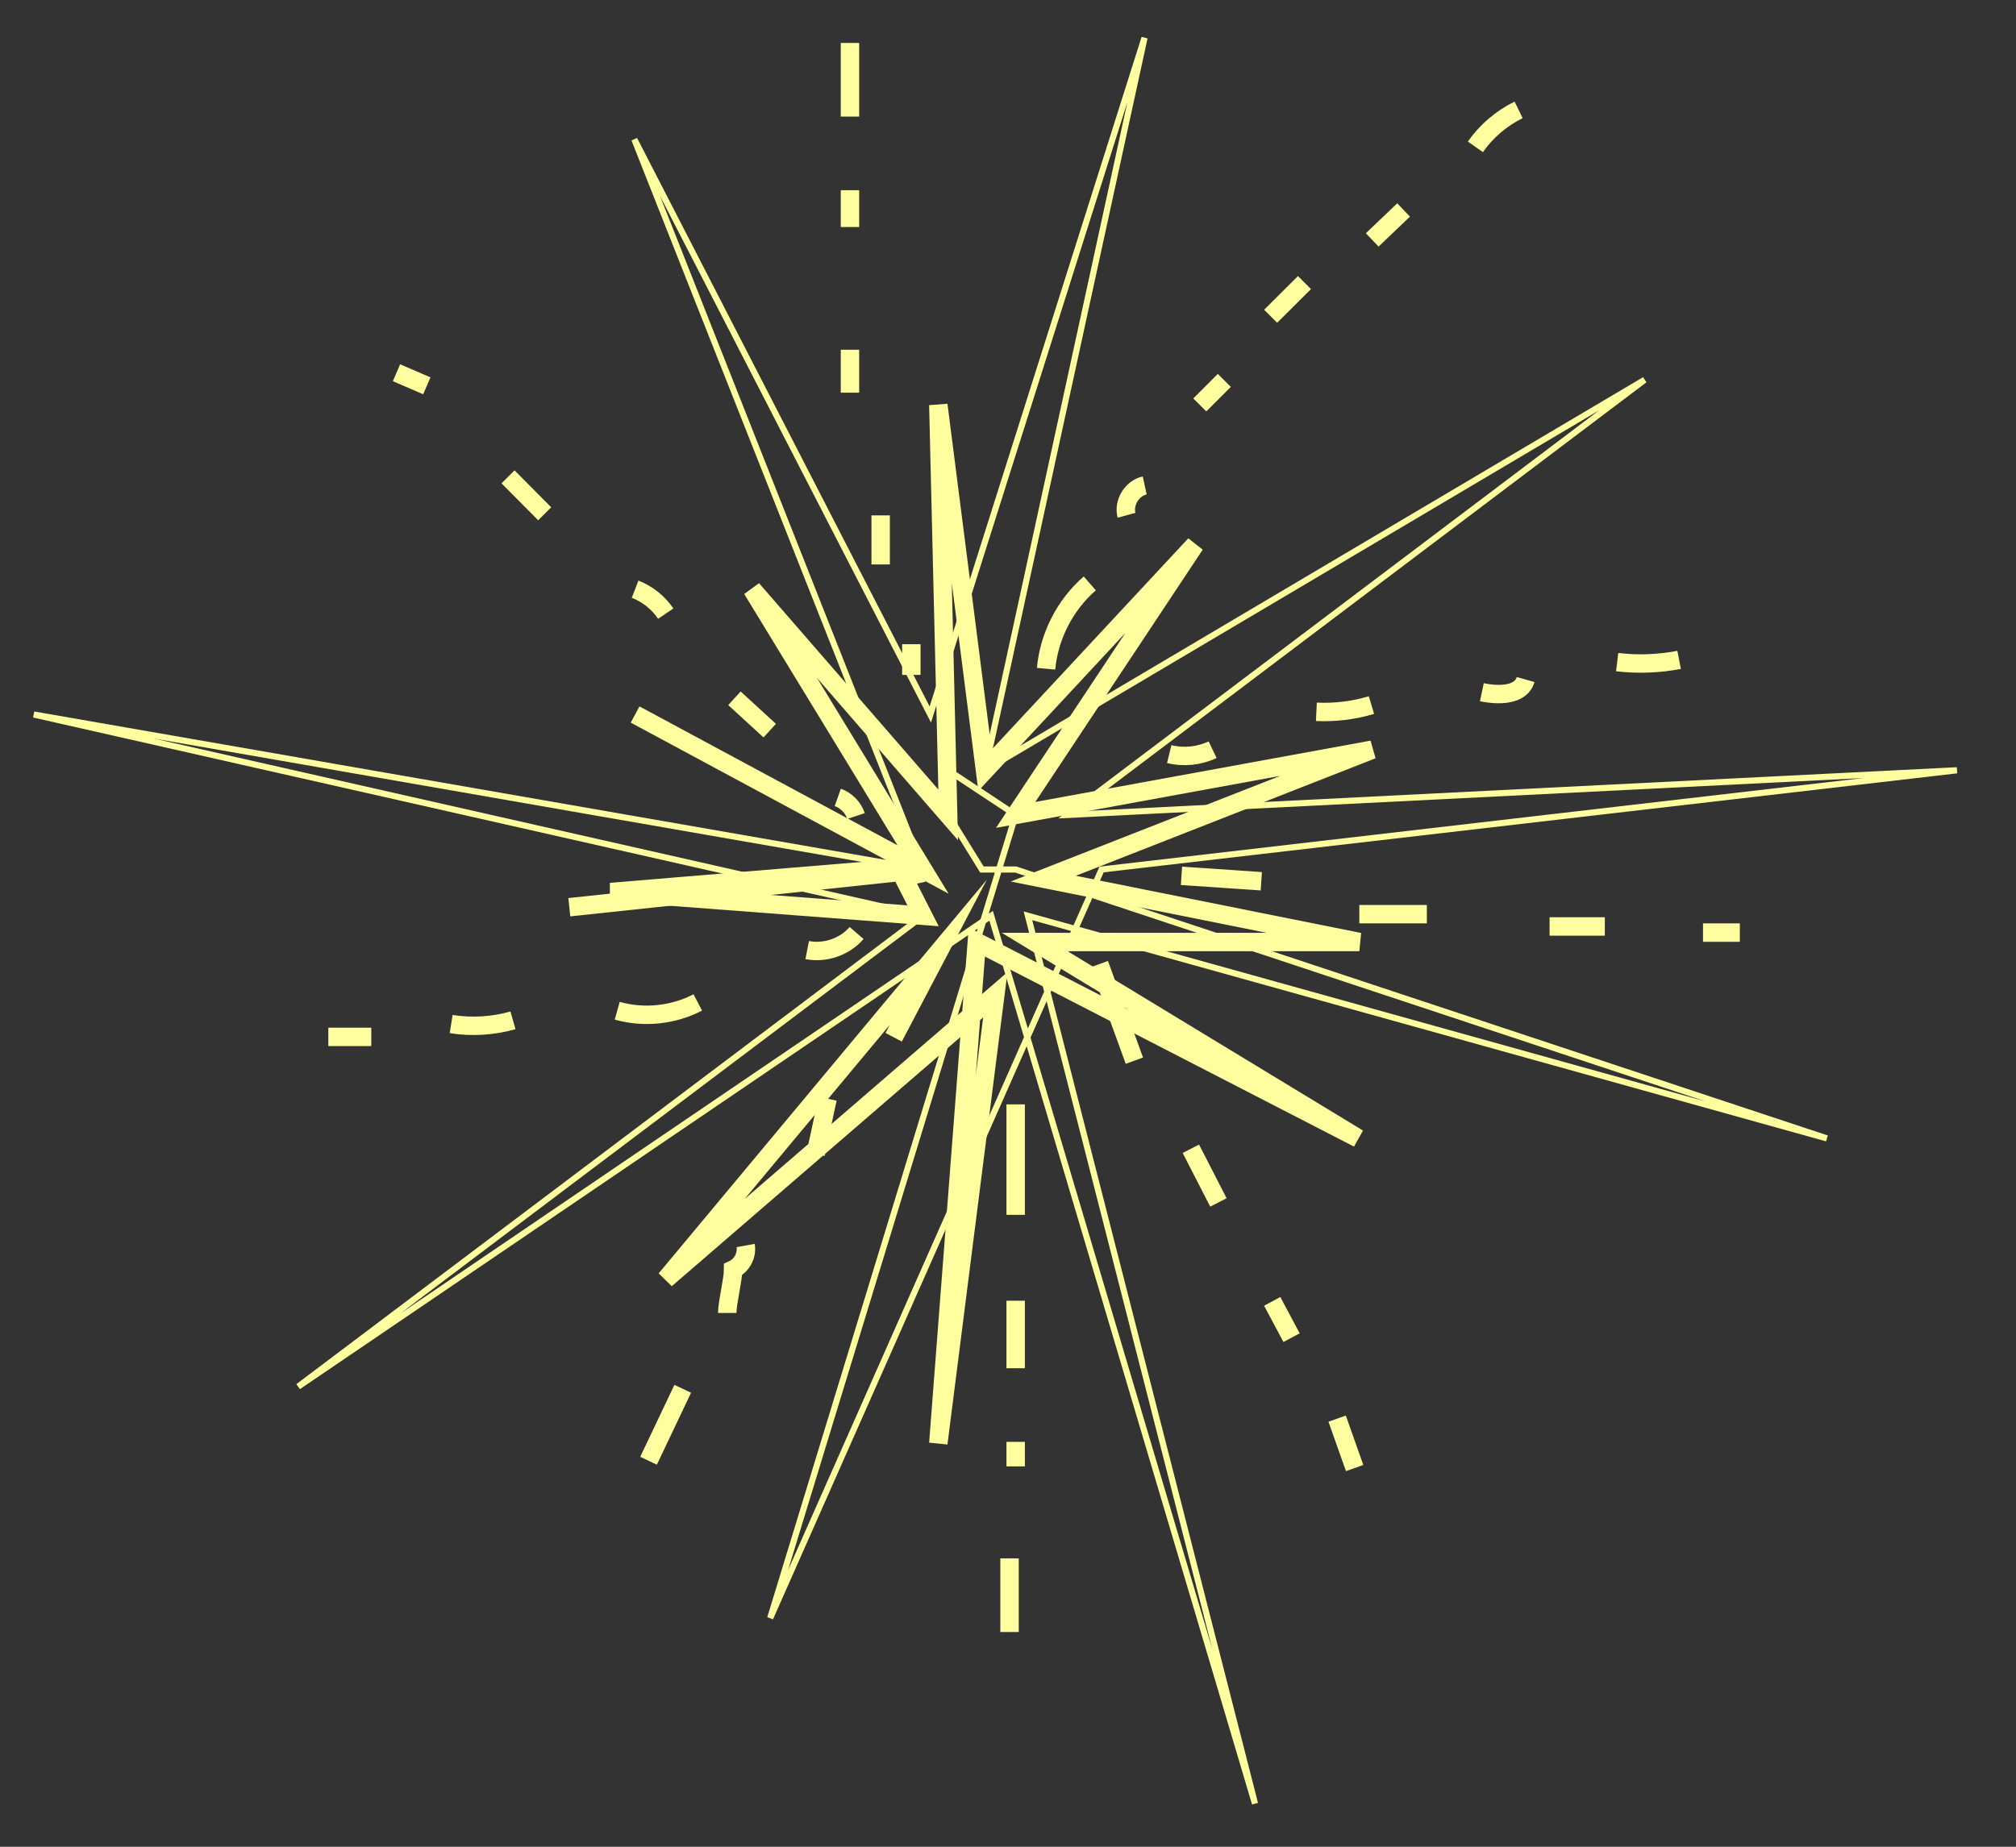 <?xml version="1.0" encoding="iso-8859-1"?>
<!-- Generator: Adobe Illustrator 18.1.0, SVG Export Plug-In . SVG Version: 6.00 Build 0)  -->
<svg version="1.1" id="Laag_1" xmlns="http://www.w3.org/2000/svg" xmlns:xlink="http://www.w3.org/1999/xlink" x="0px" y="0px"
	 viewBox="0 0 328.5 301" style="enable-background:new 0 0 328.5 301;" xml:space="preserve">
<rect x="0" y="0" width="328.5" height="301" fill="#333333" stroke="none"/>
<polygon style="fill:none;stroke:#FFFF9F;stroke-miterlimit:10;" points="165.5,132.818 154.5,125.545 154.5,132.818 160,141.716 
	165.5,141.716 170.002,143.209 297.682,185.545 167.5,149.262 204.5,293.973 161.5,149.262 48.591,226 150.409,149.262 5.5,116.455 
	150.409,141.716 103.364,22.712 151.591,116.455 186.5,6.152 160.5,125.545 267.983,61.909 174.045,132.818 318.872,125.545 
	179.5,141.716 125.5,263.727 "/>
<path style="fill:none;stroke:#FFFF9F;stroke-width:3;stroke-miterlimit:10;" d="M64.606,60.753c1.648,0.71,3.296,1.42,4.944,2.13"
	/>
<path style="fill:none;stroke:#FFFF9F;stroke-width:3;stroke-miterlimit:10;" d="M82.781,77.721
	c1.992,2.007,3.985,4.015,5.977,6.022"/>
<path style="fill:none;stroke:#FFFF9F;stroke-width:3;stroke-miterlimit:10;" d="M103.487,96.033
	c2.016,0.779,3.784,2.188,4.994,3.98"/>
<path style="fill:none;stroke:#FFFF9F;stroke-width:3;stroke-miterlimit:10;" d="M119.674,113.811
	c1.917,1.758,3.833,3.515,5.75,5.273"/>
<path style="fill:none;stroke:#FFFF9F;stroke-width:3;stroke-miterlimit:10;" d="M136.512,129.967
	c1.383,0.491,2.513,1.645,2.976,3.037"/>
<path style="fill:none;stroke:#FFFF9F;stroke-width:3;stroke-miterlimit:10;" d="M146.451,141.485
	c1.361,0.138,2.573,1.219,2.865,2.555"/>
<path style="fill:none;stroke:#FFFF9F;stroke-width:3;stroke-miterlimit:10;" d="M53.5,169c2.333,0,4.667,0,7,0"/>
<path style="fill:none;stroke:#FFFF9F;stroke-width:3;stroke-miterlimit:10;" d="M73.514,166.909
	c3.348,0.53,6.811,0.321,10.071-0.607"/>
<path style="fill:none;stroke:#FFFF9F;stroke-width:3;stroke-miterlimit:10;" d="M100.575,164.737
	c4.335,1.227,9.132,0.731,13.125-1.355"/>
<path style="fill:none;stroke:#FFFF9F;stroke-width:3;stroke-miterlimit:10;" d="M131.53,154.848c2.918,0.574,6.107-0.527,8.05-2.78
	"/>
<path style="fill:none;stroke:#FFFF9F;stroke-width:3;stroke-miterlimit:10;" d="M134.855,179.077
	c-0.649,3.004-1.298,6.008-1.947,9.011"/>
<path style="fill:none;stroke:#FFFF9F;stroke-width:3;stroke-miterlimit:10;" d="M121.499,203c0.282,1.557-0.601,3.251-2.039,3.912
	c0,1.667-0.96,5.421-0.96,7.088"/>
<path style="fill:none;stroke:#FFFF9F;stroke-width:3;stroke-miterlimit:10;" d="M111.25,226.356
	c-1.857,3.909-3.714,7.819-5.572,11.728"/>
<path style="fill:none;stroke:#FFFF9F;stroke-width:3;stroke-miterlimit:10;" d="M165.5,180c0,6,0,12,0,18"/>
<path style="fill:none;stroke:#FFFF9F;stroke-width:3;stroke-miterlimit:10;" d="M165.5,212c0,3.667,0,7.333,0,11"/>
<path style="fill:none;stroke:#FFFF9F;stroke-width:3;stroke-miterlimit:10;" d="M165.5,235c0,1.333,0,2.667,0,4"/>
<path style="fill:none;stroke:#FFFF9F;stroke-width:3;stroke-miterlimit:10;" d="M164.5,254c0,4,0,8,0,12"/>
<path style="fill:none;stroke:#FFFF9F;stroke-width:3;stroke-miterlimit:10;" d="M179.128,157.135
	c1.905,5.247,3.81,10.494,5.715,15.74"/>
<path style="fill:none;stroke:#FFFF9F;stroke-width:3;stroke-miterlimit:10;" d="M194.046,187.233
	c1.497,2.916,2.994,5.832,4.49,8.748"/>
<path style="fill:none;stroke:#FFFF9F;stroke-width:3;stroke-miterlimit:10;" d="M207.301,212.106
	c1.052,1.972,2.104,3.944,3.156,5.917"/>
<path style="fill:none;stroke:#FFFF9F;stroke-width:3;stroke-miterlimit:10;" d="M217.881,231.219
	c0.951,2.684,1.901,5.368,2.852,8.053"/>
<path style="fill:none;stroke:#FFFF9F;stroke-width:3;stroke-miterlimit:10;" d="M192.517,142.75
	c4.336,0.294,8.672,0.588,13.008,0.882"/>
<path style="fill:none;stroke:#FFFF9F;stroke-width:3;stroke-miterlimit:10;" d="M221.5,149c3.667,0,7.333,0,11,0"/>
<path style="fill:none;stroke:#FFFF9F;stroke-width:3;stroke-miterlimit:10;" d="M252.5,151c3,0,6,0,9,0"/>
<path style="fill:none;stroke:#FFFF9F;stroke-width:3;stroke-miterlimit:10;" d="M277.5,152c2,0,4,0,6,0"/>
<path style="fill:none;stroke:#FFFF9F;stroke-width:3;stroke-miterlimit:10;" d="M190.523,122.909
	c2.345,0.58,4.888,0.322,7.069-0.717"/>
<path style="fill:none;stroke:#FFFF9F;stroke-width:3;stroke-miterlimit:10;" d="M214.499,116.014
	c3.025,0.148,6.075-0.225,8.976-1.096"/>
<path style="fill:none;stroke:#FFFF9F;stroke-width:3;stroke-miterlimit:10;" d="M241.465,112.821
	c2.68,0.569,6.384,0.569,7.128-2.068"/>
<path style="fill:none;stroke:#FFFF9F;stroke-width:3;stroke-miterlimit:10;" d="M263.51,107.919
	c3.358,0.395,6.776,0.27,10.096-0.368"/>
<path style="fill:none;stroke:#FFFF9F;stroke-width:3;stroke-miterlimit:10;" d="M170.453,108.996
	c0.485-5.316,3.093-10.408,7.123-13.908"/>
<path style="fill:none;stroke:#FFFF9F;stroke-width:3;stroke-miterlimit:10;" d="M183.563,83.983
	c-0.55-2.05,0.889-4.411,2.963-4.863"/>
<path style="fill:none;stroke:#FFFF9F;stroke-width:3;stroke-miterlimit:10;" d="M195.5,66c1.333-1.333,2.667-2.667,4-4"/>
<path style="fill:none;stroke:#FFFF9F;stroke-width:3;stroke-miterlimit:10;" d="M207.049,51.547
	c1.836-1.83,3.673-3.659,5.509-5.489"/>
<path style="fill:none;stroke:#FFFF9F;stroke-width:3;stroke-miterlimit:10;" d="M223.598,39.103
	c1.704-1.627,3.409-3.254,5.113-4.881"/>
<path style="fill:none;stroke:#FFFF9F;stroke-width:3;stroke-miterlimit:10;" d="M240.409,23.936
	c1.789-2.561,4.239-4.656,7.047-6.026"/>
<path style="fill:none;stroke:#FFFF9F;stroke-width:3;stroke-miterlimit:10;" d="M138.5,7c0,4,0,8,0,12"/>
<path style="fill:none;stroke:#FFFF9F;stroke-width:3;stroke-miterlimit:10;" d="M138.5,31c0,2,0,4,0,6"/>
<path style="fill:none;stroke:#FFFF9F;stroke-width:3;stroke-miterlimit:10;" d="M138.5,57c0,2.333,0,4.667,0,7"/>
<path style="fill:none;stroke:#FFFF9F;stroke-width:3;stroke-miterlimit:10;" d="M143.5,84c0,2.667,0,5.333,0,8"/>
<path style="fill:none;stroke:#FFFF9F;stroke-width:3;stroke-miterlimit:10;" d="M148.5,105c0,1.667,0,3.333,0,5"/>
<path style="fill:none;stroke:#FFFF9F;stroke-width:3;stroke-miterlimit:10;" d="M103.487,116.455l46.922,25.261l-27.861-45.683
	l31.951,36.785L152.897,66l7.603,59.545l34.228-36.786L165.5,132.818l58.098-10.626l-53.596,21.017l51.498,10.325h-52.908
	l52.726,32.012l-62.148-32.012l-6.274,81.712l9.289-73.109L108.481,208.5l44.415-53.292c-2.425,4.619-4.849,9.237-7.274,13.856"/>
<path style="fill:none;stroke:#FFFF9F;stroke-width:3;stroke-miterlimit:10;" d="M92.769,147.866l57.64-6.15L92.769,147.866z"/>
<polygon style="fill:none;stroke:#FFFF9F;stroke-width:3;stroke-miterlimit:10;" points="150.409,149.262 99.5,145.387 
	146.451,141.485 "/>
</svg>

